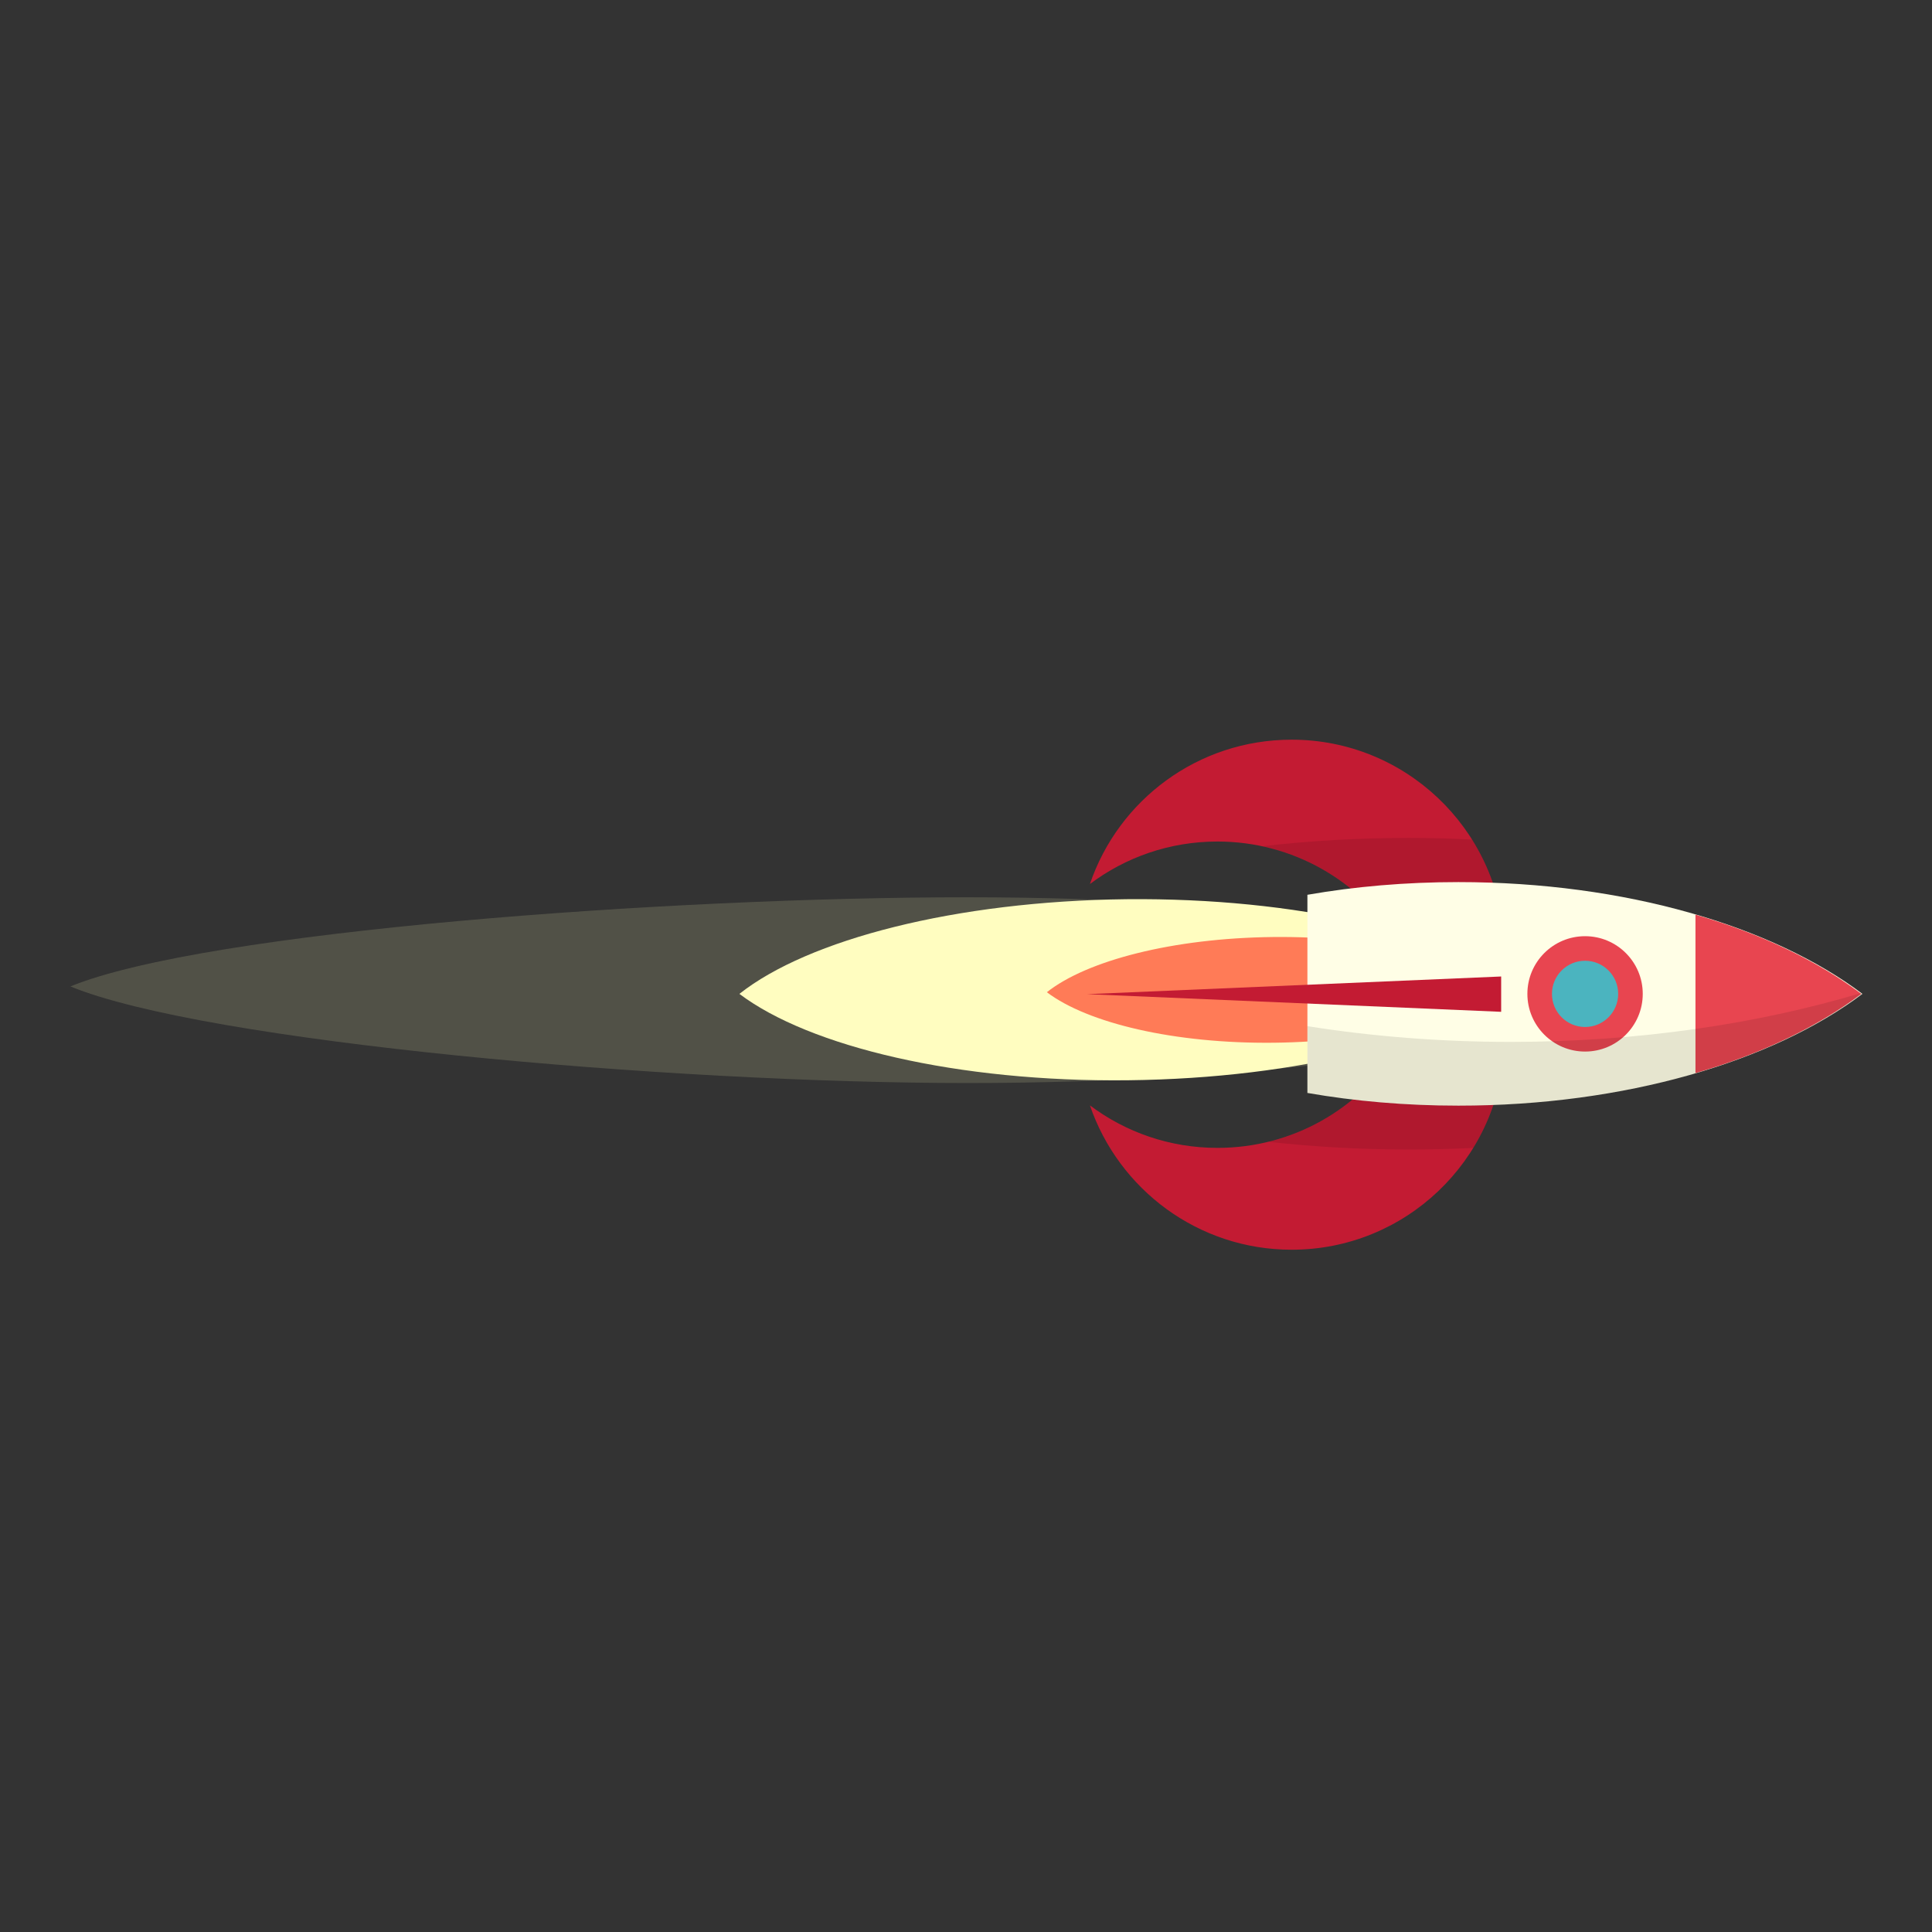 <?xml version="1.0" encoding="utf-8"?>
<!-- Generator: Adobe Illustrator 18.1.1, SVG Export Plug-In . SVG Version: 6.00 Build 0)  -->
<svg version="1.1" id="Layer_1" xmlns="http://www.w3.org/2000/svg" xmlns:xlink="http://www.w3.org/1999/xlink" x="0px" y="0px"
	 viewBox="0 0 700 700" enable-background="new 0 0 700 700" xml:space="preserve">
<rect x="0" y="0" width="700" height="700" fill="#333333" stroke="none"/>
<g>
	<path opacity="0.15" fill="#FFFDC0" d="M602.3,358.7c-49-20.1-143.4-33.6-251.8-33.6c-108.4,0-276,12.3-325,32.3
		c49,20.1,216.6,35,325,35C458.9,392.4,553.3,378.8,602.3,358.7z"/>
	<g>
		<path fill="#FFFDC0" d="M408.1,325.8c-61.9,0.7-115.3,14.6-140.2,34.3c25.3,19.1,79,32,140.9,31.3c61.9-0.7,115.3-14.6,140.2-34.3
			C523.7,338,470.1,325.2,408.1,325.8z"/>
		<path fill="#FF7B57" d="M461.2,339.5c-36.2,0.4-67.4,8.5-81.9,20c14.8,11.2,46.2,18.7,82.3,18.3c36.2-0.4,67.4-8.6,81.9-20
			C528.8,346.6,497.4,339.1,461.2,339.5z"/>
		<g>
			<path fill="#C31B33" d="M441.1,304.9c-17.3,0-33.3,5.7-46.2,15.4C405.2,289.9,434,268,468,268c41.1,0,74.7,32.2,77,72.7h-38.8
				C492.5,319.2,468.5,304.9,441.1,304.9z M441.1,415.9c-17.3,0-33.3-5.7-46.2-15.4c10.4,30.4,39.2,52.3,73.1,52.3
				c41.1,0,74.7-32.2,77-72.7l-38.8,0C492.5,401.7,468.5,415.9,441.1,415.9z"/>
			<g opacity="0.1">
				<path d="M506.2,340.7H545c-0.8-13.4-4.9-25.8-11.6-36.5c-7.5-0.4-15.2-0.6-22.9-0.6c-18.2,0-35.9,1-53,3
					C478,311.1,495.4,323.6,506.2,340.7z"/>
				<path d="M533.8,415.9c6.4-10.5,10.4-22.7,11.2-35.7l-38.8,0c-10.5,16.5-27.1,28.7-46.6,33.5c16.4,1.8,33.4,2.8,50.9,2.8
					C518.4,416.5,526.1,416.3,533.8,415.9z"/>
			</g>
			<path fill="#FFFEE6" d="M473.7,396c17.2,3,35.6,4.6,54.7,4.6c60.4,0,113.9-16,146.4-40.5c-32.5-24.5-85.9-40.5-146.4-40.5
				c-19.1,0-37.5,1.6-54.7,4.6L473.7,396z"/>
			<path fill="#E84550" d="M614.3,388.8c24.1-7,44.4-16.9,60.1-28.7c-15.7-11.8-36-21.7-60.1-28.7L614.3,388.8z"/>
			<polygon fill="#C31B33" points="543.9,353.8 543.9,366.6 393.9,360.2 			"/>
			<circle fill="#E84550" cx="574.3" cy="360.1" r="20.9"/>
			<circle fill="#4BB4BF" cx="574.3" cy="360.1" r="12"/>
			<path opacity="0.1" d="M547.4,377.5c-25.6,0-50.3-2-73.7-5.7l0,24.3c17.2,3,35.6,4.6,54.7,4.6c60.4,0,113.9-16,146.4-40.5
				c-0.2-0.1-0.4-0.3-0.5-0.4C636.8,371,593.5,377.5,547.4,377.5z"/>
		</g>
	</g>
</g>
</svg>
